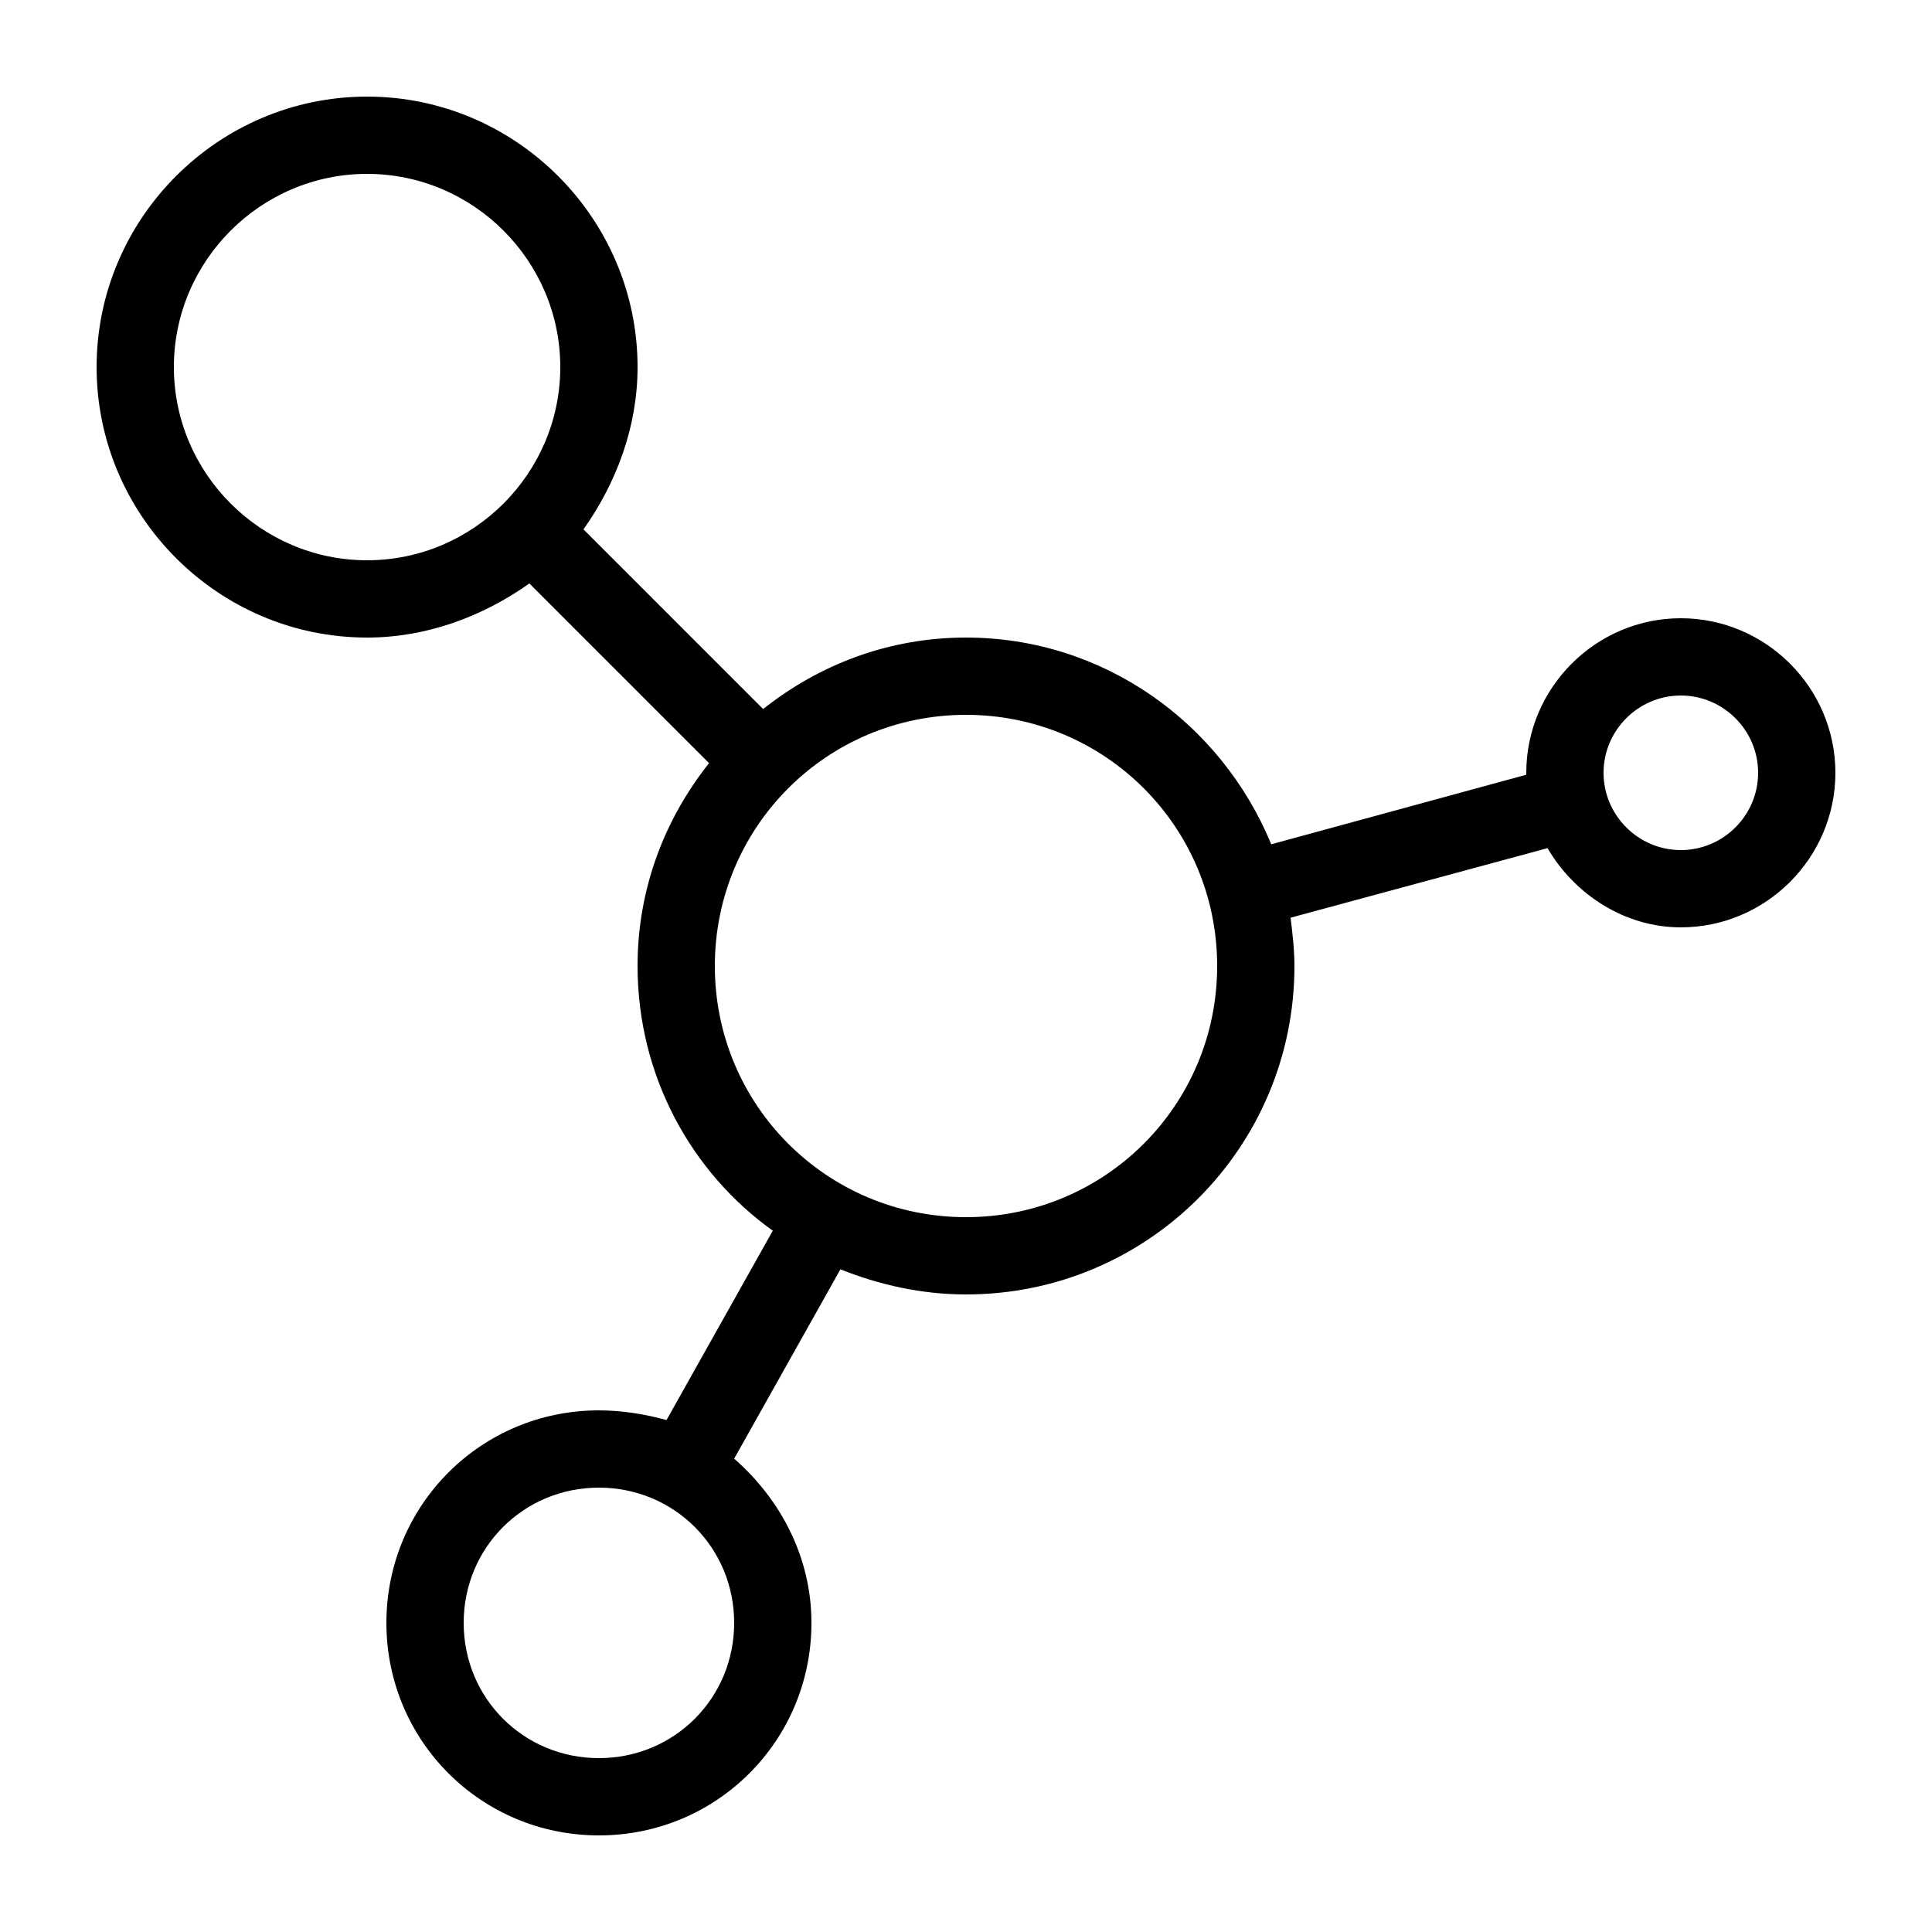 <svg height='100px' width='100px'  fill="#000000" xmlns="http://www.w3.org/2000/svg" xmlns:xlink="http://www.w3.org/1999/xlink" version="1.1" x="0px" y="0px" viewBox="0 0 100 100" enable-background="new 0 0 100 100" xml:space="preserve"><g><path d="M87,32c-4.4,0-8,3.6-8,8c0,0,0,0.1,0,0.1l-13.2,3.6C63.2,37.4,57.1,33,50,33c-4,0-7.6,1.4-10.5,3.7l-9.3-9.3   C31.9,25,33,22.1,33,19c0-7.7-6.3-14-14-14S5,11.3,5,19s6.3,14,14,14c3.1,0,6-1.1,8.4-2.8l9.3,9.3C34.4,42.4,33,46,33,50   c0,5.7,2.8,10.7,7,13.7l-5.5,9.8C33.4,73.2,32.2,73,31,73c-6.1,0-11,4.9-11,11s4.9,11,11,11s11-4.9,11-11c0-3.4-1.6-6.4-4-8.5   l5.5-9.8c2,0.8,4.2,1.3,6.5,1.3c9.4,0,17-7.6,17-17c0-0.8-0.1-1.7-0.2-2.5l13.3-3.6c1.4,2.4,4,4.1,6.9,4.1c4.4,0,8-3.6,8-8   S91.4,32,87,32z M31,91c-3.9,0-7-3.1-7-7s3.1-7,7-7s7,3.1,7,7S34.9,91,31,91z M9,19c0-5.5,4.5-10,10-10s10,4.5,10,10s-4.5,10-10,10   S9,24.5,9,19z M50,63c-7.2,0-13-5.8-13-13s5.8-13,13-13s13,5.8,13,13S57.2,63,50,63z M87,44c-2.2,0-4-1.8-4-4s1.8-4,4-4s4,1.8,4,4   S89.2,44,87,44z"></path></g></svg>